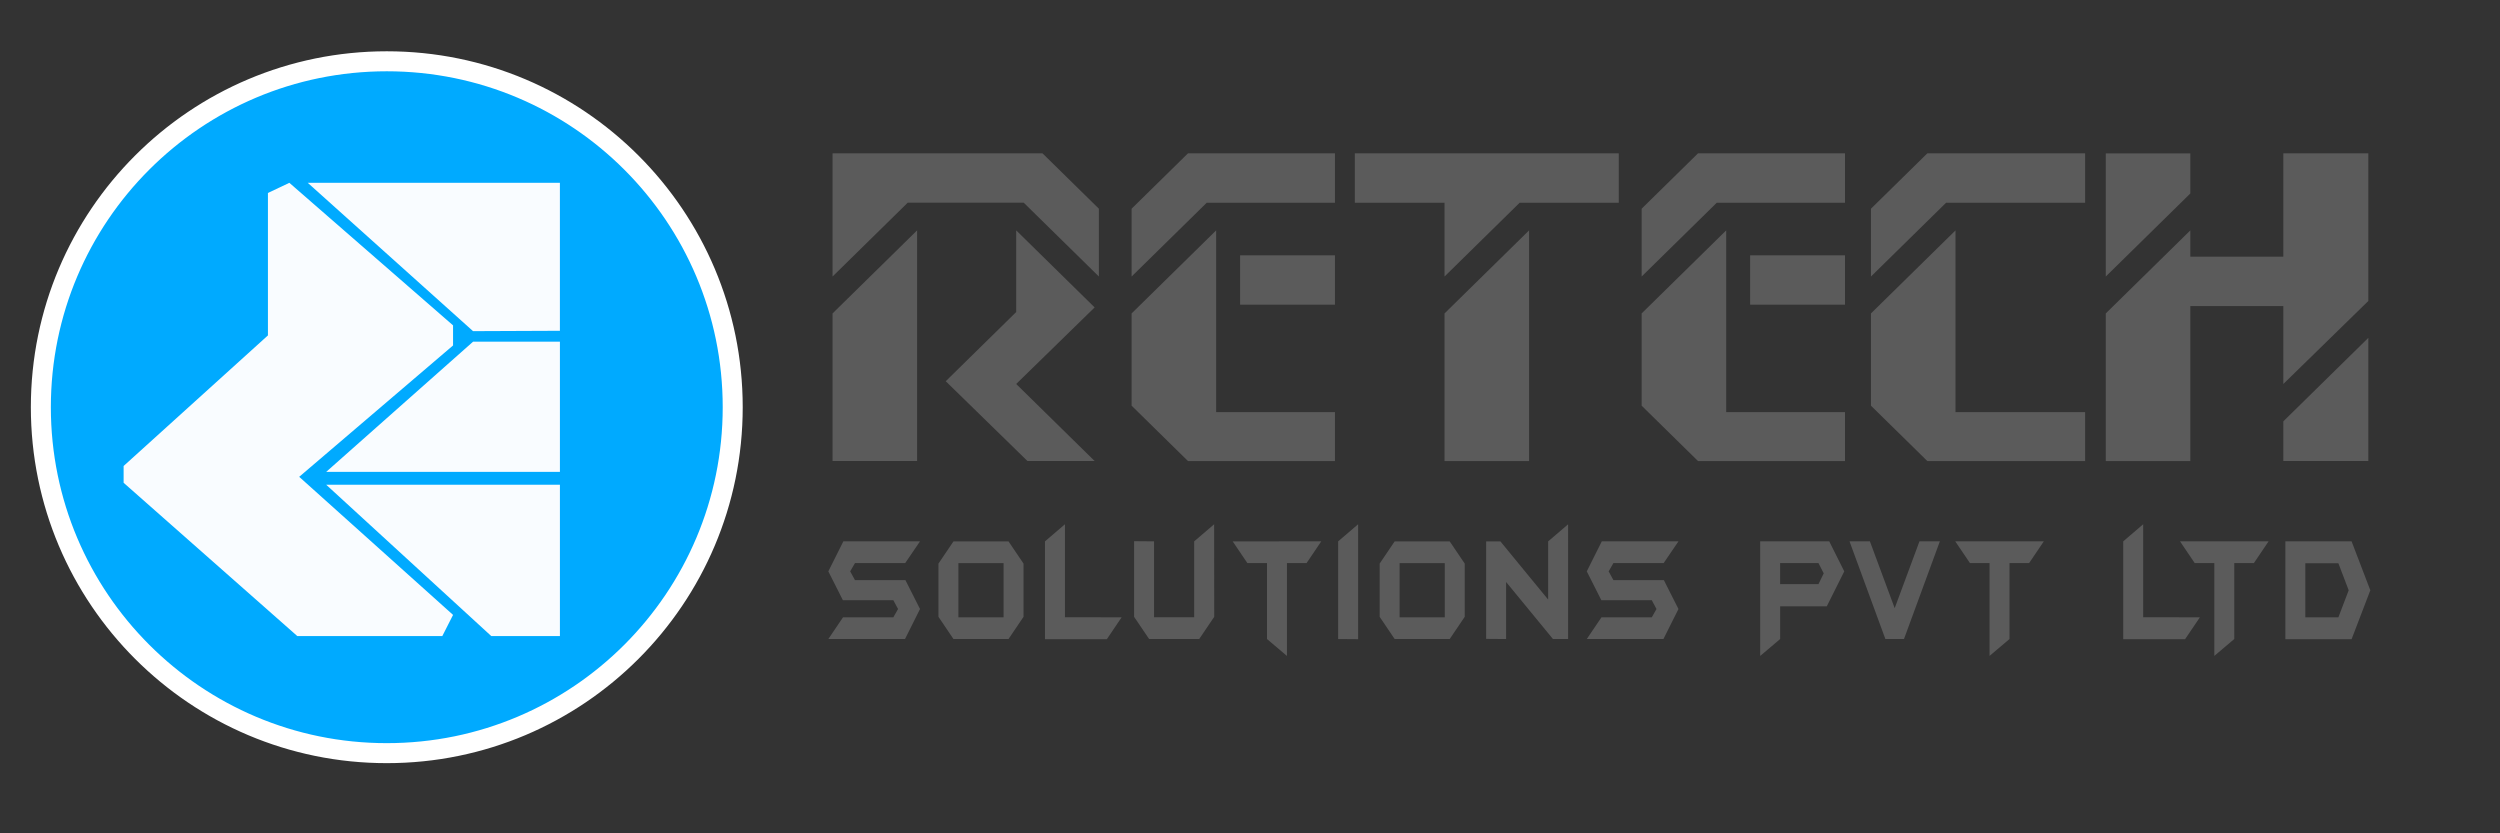 <?xml version="1.0" encoding="UTF-8" standalone="no"?>
<!-- Created with Inkscape (http://www.inkscape.org/) -->

<svg
   xmlns:osb="http://www.openswatchbook.org/uri/2009/osb"
   xmlns:dc="http://purl.org/dc/elements/1.1/"
   xmlns:cc="http://creativecommons.org/ns#"
   xmlns:rdf="http://www.w3.org/1999/02/22-rdf-syntax-ns#"
   xmlns:svg="http://www.w3.org/2000/svg"
   xmlns="http://www.w3.org/2000/svg"
   xmlns:xlink="http://www.w3.org/1999/xlink"
   xmlns:sodipodi="http://sodipodi.sourceforge.net/DTD/sodipodi-0.dtd"
   xmlns:inkscape="http://www.inkscape.org/namespaces/inkscape"
   width="150mm"
   height="50mm"
   viewBox="0 0 150 50"
   version="1.1"
   id="svg1136"
   inkscape:version="0.92.3 (2405546, 2018-03-11)"
   sodipodi:docname="Retech_Solutions_Logo_final.svg"
   inkscape:export-filename="G:\Edison_Laptop\My_works\Retech Solutions\Graphic_design\Logo\Retech_Solutions_Logo_simplified.png"
   inkscape:export-xdpi="29.733952"
   inkscape:export-ydpi="29.733952">
  <rect x="0" y="0" width="150" height="50" fill="#333333" stroke="none"/>
  <defs
     id="defs1130">
    <linearGradient
       id="linearGradient885"
       osb:paint="solid">
      <stop
         style="stop-color:#f9fcff;stop-opacity:1;"
         offset="0"
         id="stop883" />
    </linearGradient>
    <linearGradient
       inkscape:collect="always"
       id="linearGradient832">
      <stop
         style="stop-color:#0097ff;stop-opacity:0.988"
         offset="0"
         id="stop828" />
      <stop
         style="stop-color:#0096ff;stop-opacity:0;"
         offset="1"
         id="stop830" />
    </linearGradient>
    <linearGradient
       inkscape:collect="always"
       xlink:href="#linearGradient832"
       id="linearGradient834"
       x1="40.372"
       y1="291.499"
       x2="28.102"
       y2="275.066"
       gradientUnits="userSpaceOnUse" />
  </defs>
  <sodipodi:namedview
     id="base"
     pagecolor="#ffffff"
     bordercolor="#666666"
     borderopacity="1.0"
     inkscape:pageopacity="0.0"
     inkscape:pageshadow="2"
     inkscape:zoom="1.5739365"
     inkscape:cx="156.16533"
     inkscape:cy="38.122059"
     inkscape:document-units="mm"
     inkscape:current-layer="g1719"
     showgrid="false"
     showguides="true"
     inkscape:guide-bbox="true"
     inkscape:window-width="1920"
     inkscape:window-height="1017"
     inkscape:window-x="-8"
     inkscape:window-y="-8"
     inkscape:window-maximized="1" />
  <g
     inkscape:groupmode="layer"
     id="layer2"
     inkscape:label="Layer 2"
     transform="translate(0.6,-247)"
     style="display:none;opacity:0.483" />
  <g
     inkscape:label="Layer 1"
     inkscape:groupmode="layer"
     id="layer1"
     transform="translate(0,-247)">
    <g
       id="g1733"
       transform="translate(0.6)">
      <g
         transform="matrix(1.104,0,0,1.104,-12.103,-25.735)"
         id="g1712"
         style="fill:#5b5b5b;fill-opacity:1">
        <g
           aria-label="Retech "
           transform="scale(1.009,0.991)"
           style="font-style:normal;font-variant:normal;font-weight:bold;font-stretch:normal;font-size:25.297px;line-height:1.25;font-family:DexterC;-inkscape-font-specification:'DexterC Bold';letter-spacing:0px;word-spacing:0px;fill:#5b5b5b;fill-opacity:1;stroke:none;stroke-width:0.632"
           id="text817-5-8">
          <path
             d="m 69.515,264.45 -4.048,-4.048 H 59.219 l -4.048,4.048 v -6.754 h 11.308 l 3.036,3.036 z m -0.228,10.119 h -3.618 l -4.402,-4.376 3.795,-3.795 v -4.478 l 4.225,4.225 -4.225,4.199 z m -9.562,0 h -4.554 v -8.095 l 4.554,-4.554 z"
             style="font-style:normal;font-variant:normal;font-weight:bold;font-stretch:normal;font-family:DexterC;-inkscape-font-specification:'DexterC Bold';fill:#5b5b5b;fill-opacity:1;stroke-width:0.632"
             id="path895" />
          <path
             d="m 82.232,260.403 h -6.906 l -4.048,4.048 v -3.719 l 3.036,-3.036 h 7.918 z m 0,5.591 h -5.11 v -2.707 h 5.11 z m 0,8.576 H 74.314 l -3.036,-3.036 v -5.059 l 4.554,-4.554 v 9.967 h 6.4 z"
             style="font-style:normal;font-variant:normal;font-weight:bold;font-stretch:normal;font-family:DexterC;-inkscape-font-specification:'DexterC Bold';fill:#5b5b5b;fill-opacity:1;stroke-width:0.632"
             id="path897" />
          <path
             d="m 97.519,260.403 h -5.338 l -4.048,4.048 v -4.048 h -4.832 v -2.707 H 97.519 Z m -4.832,14.167 h -4.554 v -8.095 l 4.554,-4.554 z"
             style="font-style:normal;font-variant:normal;font-weight:bold;font-stretch:normal;font-family:DexterC;-inkscape-font-specification:'DexterC Bold';fill:#5b5b5b;fill-opacity:1;stroke-width:0.632"
             id="path899" />
          <path
             d="m 109.704,260.403 h -6.906 l -4.048,4.048 v -3.719 l 3.036,-3.036 h 7.918 z m 0,5.591 h -5.11 v -2.707 h 5.11 z m 0,8.576 h -7.918 l -3.036,-3.036 v -5.059 l 4.554,-4.554 v 9.967 h 6.4 z"
             style="font-style:normal;font-variant:normal;font-weight:bold;font-stretch:normal;font-family:DexterC;-inkscape-font-specification:'DexterC Bold';fill:#5b5b5b;fill-opacity:1;stroke-width:0.632"
             id="path901" />
          <path
             d="m 122.638,260.403 h -7.488 l -4.048,4.048 v -3.719 l 3.036,-3.036 h 8.5 z m 0,14.167 h -8.5 l -3.036,-3.036 v -5.059 l 4.554,-4.554 v 9.967 h 6.982 z"
             style="font-style:normal;font-variant:normal;font-weight:bold;font-stretch:normal;font-family:DexterC;-inkscape-font-specification:'DexterC Bold';fill:#5b5b5b;fill-opacity:1;stroke-width:0.632"
             id="path903" />
          <path
             d="m 128.304,259.897 -4.554,4.554 v -6.754 h 4.554 z m 9.588,5.894 -4.579,4.554 v -4.275 h -5.009 v 8.5 h -4.554 v -8.095 l 4.554,-4.554 v 1.442 h 5.009 v -5.667 h 4.579 z m 0,8.778 h -4.579 v -2.176 l 4.579,-4.579 z"
             style="font-style:normal;font-variant:normal;font-weight:bold;font-stretch:normal;font-family:DexterC;-inkscape-font-specification:'DexterC Bold';fill:#5b5b5b;fill-opacity:1;stroke-width:0.632"
             id="path905" />
        </g>
        <g
           aria-label="Solutions PVT LTD "
           transform="matrix(0.826,0,0,1.222,-0.514,0)"
           style="font-style:normal;font-weight:normal;font-size:8.091px;line-height:1.25;font-family:sans-serif;letter-spacing:0.491px;word-spacing:0px;fill:#5b5b5b;fill-opacity:1;stroke:none;stroke-width:0.202"
           id="text823-2-2">
          <path
             d="m 73.77,229.248 -0.988,1.335 h -5.044 l 0.966,-0.966 h 3.311 l 0.31,-0.369 -0.31,-0.391 h -3.319 l -0.959,-1.283 0.988,-1.335 h 5.044 l -0.973,0.966 h -3.304 l -0.317,0.369 0.317,0.391 h 3.319 z"
             style="font-style:normal;font-variant:normal;font-weight:bold;font-stretch:normal;font-family:BatmanForeverAlternate;-inkscape-font-specification:'BatmanForeverAlternate Bold';letter-spacing:0.491px;fill:#5b5b5b;fill-opacity:1;stroke-width:0.202"
             id="path908"
             inkscape:connector-curvature="0" />
          <path
             d="m 80.581,229.595 -0.988,0.988 h -3.621 l -0.988,-0.988 v -2.367 l 0.988,-0.988 H 79.593 l 0.988,0.988 z m -1.313,0.022 v -2.411 h -2.972 v 2.411 z"
             style="font-style:normal;font-variant:normal;font-weight:bold;font-stretch:normal;font-family:BatmanForeverAlternate;-inkscape-font-specification:'BatmanForeverAlternate Bold';letter-spacing:0.491px;fill:#5b5b5b;fill-opacity:1;stroke-width:0.202"
             id="path910"
             inkscape:connector-curvature="0" />
          <path
             d="m 87.036,229.617 -0.973,0.973 h -4.071 v -4.351 l 1.313,-0.76 v 4.137 z"
             style="font-style:normal;font-variant:normal;font-weight:bold;font-stretch:normal;font-family:BatmanForeverAlternate;-inkscape-font-specification:'BatmanForeverAlternate Bold';letter-spacing:0.491px;fill:#5b5b5b;fill-opacity:1;stroke-width:0.202"
             id="path912"
             inkscape:connector-curvature="0" />
          <path
             d="m 93.128,229.595 -0.988,0.988 h -3.296 l -0.988,-0.988 v -3.363 l 1.313,0.007 v 3.377 h 2.64 v -3.377 l 1.313,-0.76 z"
             style="font-style:normal;font-variant:normal;font-weight:bold;font-stretch:normal;font-family:BatmanForeverAlternate;-inkscape-font-specification:'BatmanForeverAlternate Bold';letter-spacing:0.491px;fill:#5b5b5b;fill-opacity:1;stroke-width:0.202"
             id="path914"
             inkscape:connector-curvature="0" />
          <path
             d="m 100.171,226.239 -0.966,0.966 h -1.291 v 4.13 l -1.313,-0.752 v -3.377 h -1.291 l -0.966,-0.966 z"
             style="font-style:normal;font-variant:normal;font-weight:bold;font-stretch:normal;font-family:BatmanForeverAlternate;-inkscape-font-specification:'BatmanForeverAlternate Bold';letter-spacing:0.491px;fill:#5b5b5b;fill-opacity:1;stroke-width:0.202"
             id="path916"
             inkscape:connector-curvature="0" />
          <path
             d="m 102.595,230.59 -1.313,-0.007 v -4.344 l 1.313,-0.76 z"
             style="font-style:normal;font-variant:normal;font-weight:bold;font-stretch:normal;font-family:BatmanForeverAlternate;-inkscape-font-specification:'BatmanForeverAlternate Bold';letter-spacing:0.491px;fill:#5b5b5b;fill-opacity:1;stroke-width:0.202"
             id="path918"
             inkscape:connector-curvature="0" />
          <path
             d="m 109.61,229.595 -0.988,0.988 h -3.621 l -0.988,-0.988 v -2.367 l 0.988,-0.988 h 3.621 l 0.988,0.988 z m -1.313,0.022 v -2.411 h -2.972 v 2.411 z"
             style="font-style:normal;font-variant:normal;font-weight:bold;font-stretch:normal;font-family:BatmanForeverAlternate;-inkscape-font-specification:'BatmanForeverAlternate Bold';letter-spacing:0.491px;fill:#5b5b5b;fill-opacity:1;stroke-width:0.202"
             id="path920"
             inkscape:connector-curvature="0" />
          <path
             d="m 116.412,230.583 h -0.996 l -3.083,-2.537 v 2.537 l -1.313,-0.007 v -4.336 h 0.937 l 3.142,2.588 v -2.588 l 1.313,-0.76 z"
             style="font-style:normal;font-variant:normal;font-weight:bold;font-stretch:normal;font-family:BatmanForeverAlternate;-inkscape-font-specification:'BatmanForeverAlternate Bold';letter-spacing:0.491px;fill:#5b5b5b;fill-opacity:1;stroke-width:0.202"
             id="path922"
             inkscape:connector-curvature="0" />
          <path
             d="m 123.673,229.248 -0.988,1.335 h -5.044 l 0.966,-0.966 h 3.311 l 0.31,-0.369 -0.31,-0.391 h -3.318 l -0.959,-1.283 0.988,-1.335 h 5.044 l -0.973,0.966 h -3.304 l -0.317,0.369 0.317,0.391 h 3.318 z"
             style="font-style:normal;font-variant:normal;font-weight:bold;font-stretch:normal;font-family:BatmanForeverAlternate;-inkscape-font-specification:'BatmanForeverAlternate Bold';letter-spacing:0.491px;fill:#5b5b5b;fill-opacity:1;stroke-width:0.202"
             id="path924"
             inkscape:connector-curvature="0" />
          <path
             d="m 134.582,227.574 -1.15,1.556 h -3.068 v 1.453 l -1.313,0.752 v -5.096 h 4.543 z m -1.35,0.088 -0.347,-0.457 h -2.522 v 0.937 h 2.522 z"
             style="font-style:normal;font-variant:normal;font-weight:bold;font-stretch:normal;font-family:BatmanForeverAlternate;-inkscape-font-specification:'BatmanForeverAlternate Bold';letter-spacing:0.491px;fill:#5b5b5b;fill-opacity:1;stroke-width:0.202"
             id="path926"
             inkscape:connector-curvature="0" />
          <path
             d="m 140.872,226.239 -2.36,4.344 h -1.224 l -2.36,-4.344 h 1.342 l 1.63,2.972 1.63,-2.972 z"
             style="font-style:normal;font-variant:normal;font-weight:bold;font-stretch:normal;font-family:BatmanForeverAlternate;-inkscape-font-specification:'BatmanForeverAlternate Bold';letter-spacing:0.491px;fill:#5b5b5b;fill-opacity:1;stroke-width:0.202"
             id="path928"
             inkscape:connector-curvature="0" />
          <path
             d="m 147.712,226.239 -0.966,0.966 h -1.291 v 3.377 l -1.313,0.752 v -4.13 h -1.291 l -0.966,-0.966 z"
             style="font-style:normal;font-variant:normal;font-weight:bold;font-stretch:normal;font-family:BatmanForeverAlternate;-inkscape-font-specification:'BatmanForeverAlternate Bold';letter-spacing:0.491px;fill:#5b5b5b;fill-opacity:1;stroke-width:0.202"
             id="path930"
             inkscape:connector-curvature="0" />
          <path
             d="m 157.981,229.617 -0.973,0.973 h -4.071 v -4.351 l 1.313,-0.76 v 4.137 z"
             style="font-style:normal;font-variant:normal;font-weight:bold;font-stretch:normal;font-family:BatmanForeverAlternate;-inkscape-font-specification:'BatmanForeverAlternate Bold';letter-spacing:0.491px;fill:#5b5b5b;fill-opacity:1;stroke-width:0.202"
             id="path932"
             inkscape:connector-curvature="0" />
          <path
             d="m 162.501,226.239 -0.966,0.966 h -1.291 v 3.377 l -1.313,0.752 v -4.13 h -1.291 l -0.966,-0.966 z"
             style="font-style:normal;font-variant:normal;font-weight:bold;font-stretch:normal;font-family:BatmanForeverAlternate;-inkscape-font-specification:'BatmanForeverAlternate Bold';letter-spacing:0.491px;fill:#5b5b5b;fill-opacity:1;stroke-width:0.202"
             id="path934"
             inkscape:connector-curvature="0" />
          <path
             d="m 169.195,228.415 -1.232,2.175 h -4.358 v -4.351 h 4.358 z m -1.423,0 -0.678,-1.202 h -2.175 v 2.404 h 2.175 z"
             style="font-style:normal;font-variant:normal;font-weight:bold;font-stretch:normal;font-family:BatmanForeverAlternate;-inkscape-font-specification:'BatmanForeverAlternate Bold';letter-spacing:0.491px;fill:#5b5b5b;fill-opacity:1;stroke-width:0.202"
             id="path936"
             inkscape:connector-curvature="0" />
        </g>
      </g>
      <g
         transform="translate(-4.536,-0.819)"
         id="g1719"
         style="stroke:#000000;stroke-width:1.2;stroke-miterlimit:4;stroke-dasharray:none;stroke-opacity:1;fill:#0096ff;fill-opacity:0.976">
        <circle
           r="20.756"
           cy="272.252"
           cx="27.143"
           id="path875-7-4"
           style="opacity:1;vector-effect:none;fill:#00aaff;fill-opacity:1;fill-rule:evenodd;stroke:#ffffff;stroke-width:1.2;stroke-linecap:butt;stroke-linejoin:miter;stroke-miterlimit:4;stroke-dasharray:none;stroke-dashoffset:0;stroke-opacity:1" />
        <path
           sodipodi:nodetypes="cccccccccccc"
           inkscape:connector-curvature="0"
           id="path877-5-9"
           d="m 20.012,259.397 1.285,-0.609 9.822,8.553 v 1.205 l -9.231,7.882 9.231,8.285 -0.644,1.27 h -8.701 l -10.421,-9.197 v -1.008 l 8.659,-7.835 z"
           style="fill:#f9fcff;fill-opacity:1;stroke:none;stroke-width:1.2;stroke-linecap:butt;stroke-linejoin:miter;stroke-miterlimit:4;stroke-dasharray:none;stroke-opacity:1" />
        <path
           sodipodi:nodetypes="ccccc"
           inkscape:connector-curvature="0"
           id="path893-4-1"
           d="m 22.401,258.788 h 15.129 v 8.878 l -5.211,0.022 z"
           style="fill:#f9fcff;fill-opacity:1;stroke:none;stroke-width:1.2;stroke-linecap:butt;stroke-linejoin:miter;stroke-miterlimit:4;stroke-dasharray:none;stroke-opacity:1" />
        <path
           inkscape:connector-curvature="0"
           id="path905-8-8"
           d="m 32.32,268.32 h 5.211 v 7.811 h -14.023 l 8.812,-7.811"
           style="fill:#f9fcff;fill-opacity:1;stroke:none;stroke-width:1.2;stroke-linecap:butt;stroke-linejoin:miter;stroke-miterlimit:4;stroke-dasharray:none;stroke-opacity:1" />
        <path
           inkscape:connector-curvature="0"
           id="path909-8-1"
           d="m 23.508,276.903 h 14.023 v 9.08 h -4.118 z"
           style="fill:#f9fcff;fill-opacity:1;stroke:none;stroke-width:1.2;stroke-linecap:butt;stroke-linejoin:miter;stroke-miterlimit:4;stroke-dasharray:none;stroke-opacity:1" />
      </g>
    </g>
  </g>
</svg>
